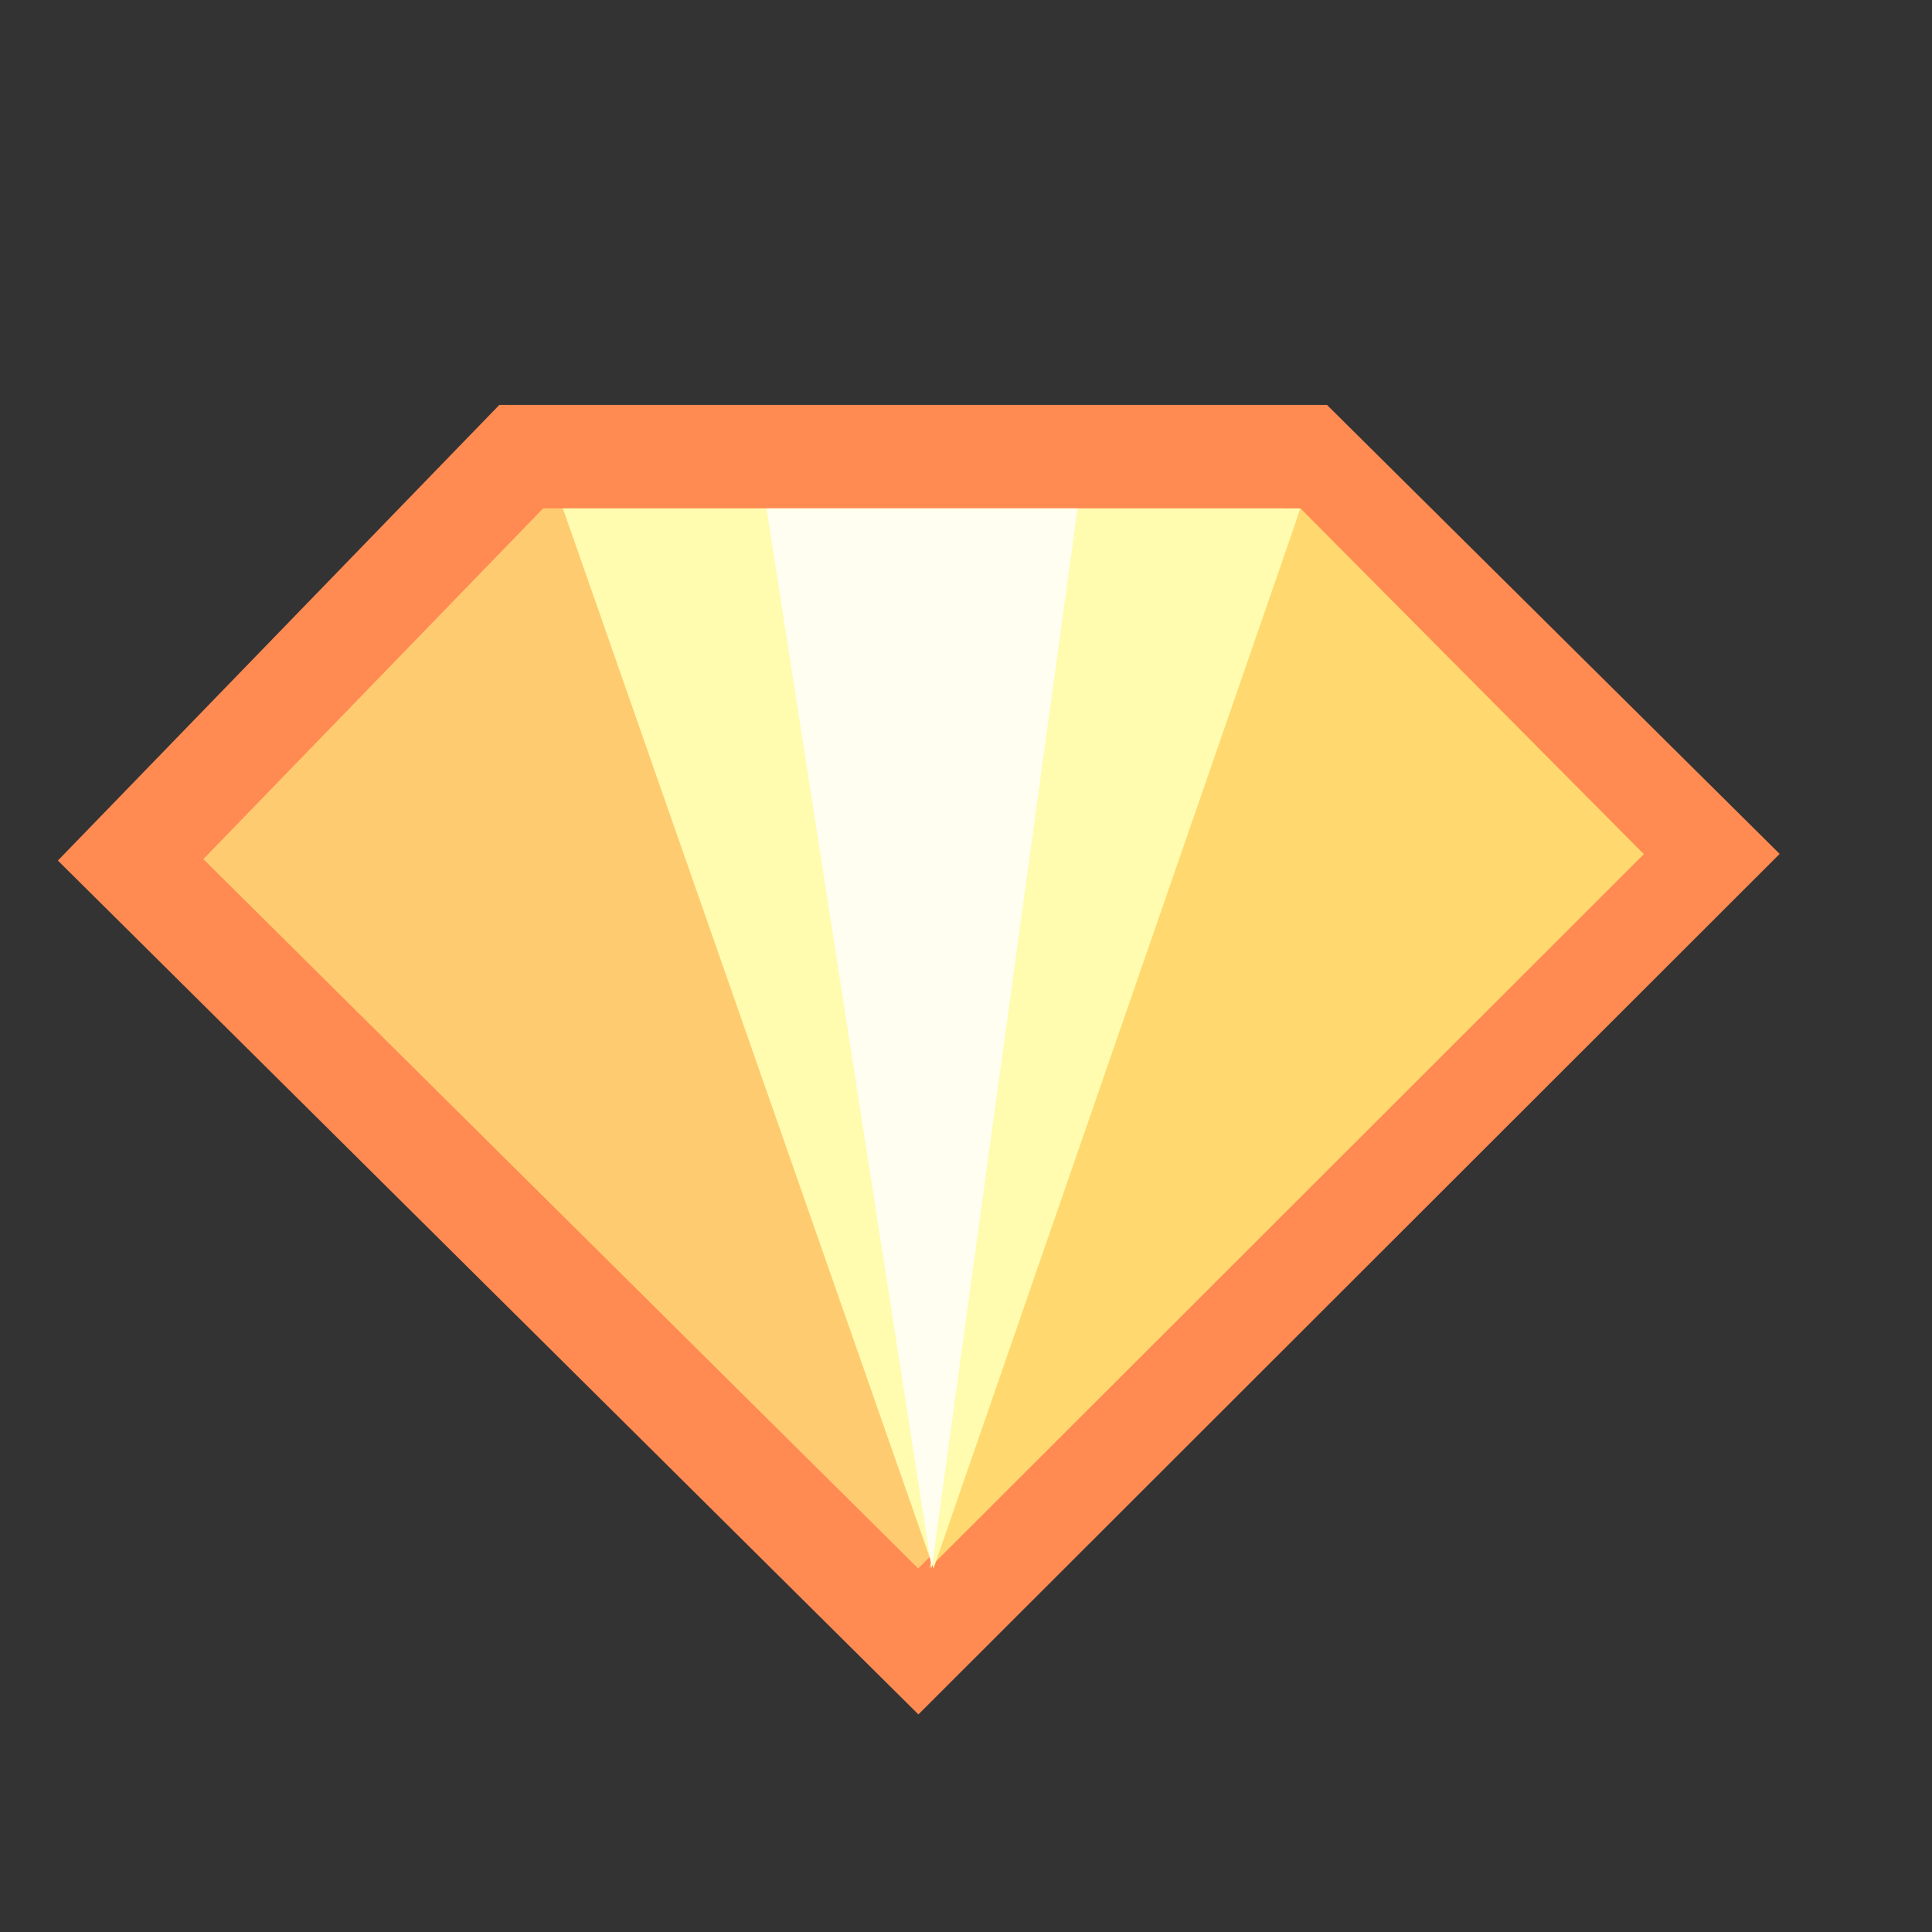 <?xml version="1.0" encoding="UTF-8"?>
<svg width="20px" height="20px" viewBox="0 0 20 20" version="1.1" xmlns="http://www.w3.org/2000/svg" xmlns:xlink="http://www.w3.org/1999/xlink">
    <rect x="0" y="0" width="20" height="20" fill="#333333" stroke="none"/>
    <!-- Generator: Sketch 61.2 (89653) - https://sketch.com -->
    <title>2</title>
    <desc>Created with Sketch.</desc>
    <g id="2" stroke="none" stroke-width="1" fill="none" fill-rule="evenodd">
        <g id="编组-12">
            <rect id="矩形" x="0.187" y="0.604" width="18.947" height="18.947"></rect>
            <path d="M5.396,4.727 L13.516,4.727 L17.664,8.841 L9.506,16.992 L1.352,8.901 L5.396,4.727 Z" id="路径-3" stroke="#FF8A52" stroke-width="1.071" fill="#FFCB71"></path>
            <polygon id="路径-4" fill="#FFD96F" points="13.463 5.263 9.617 16.236 17.017 8.842"></polygon>
            <polygon id="路径-5" fill="#FFFCB0" points="5.827 5.263 9.664 16.236 13.463 5.263"></polygon>
            <polygon id="路径-6" fill="#FFFEF0" points="7.935 5.263 9.645 16.236 11.155 5.263"></polygon>
        </g>
    </g>
</svg>